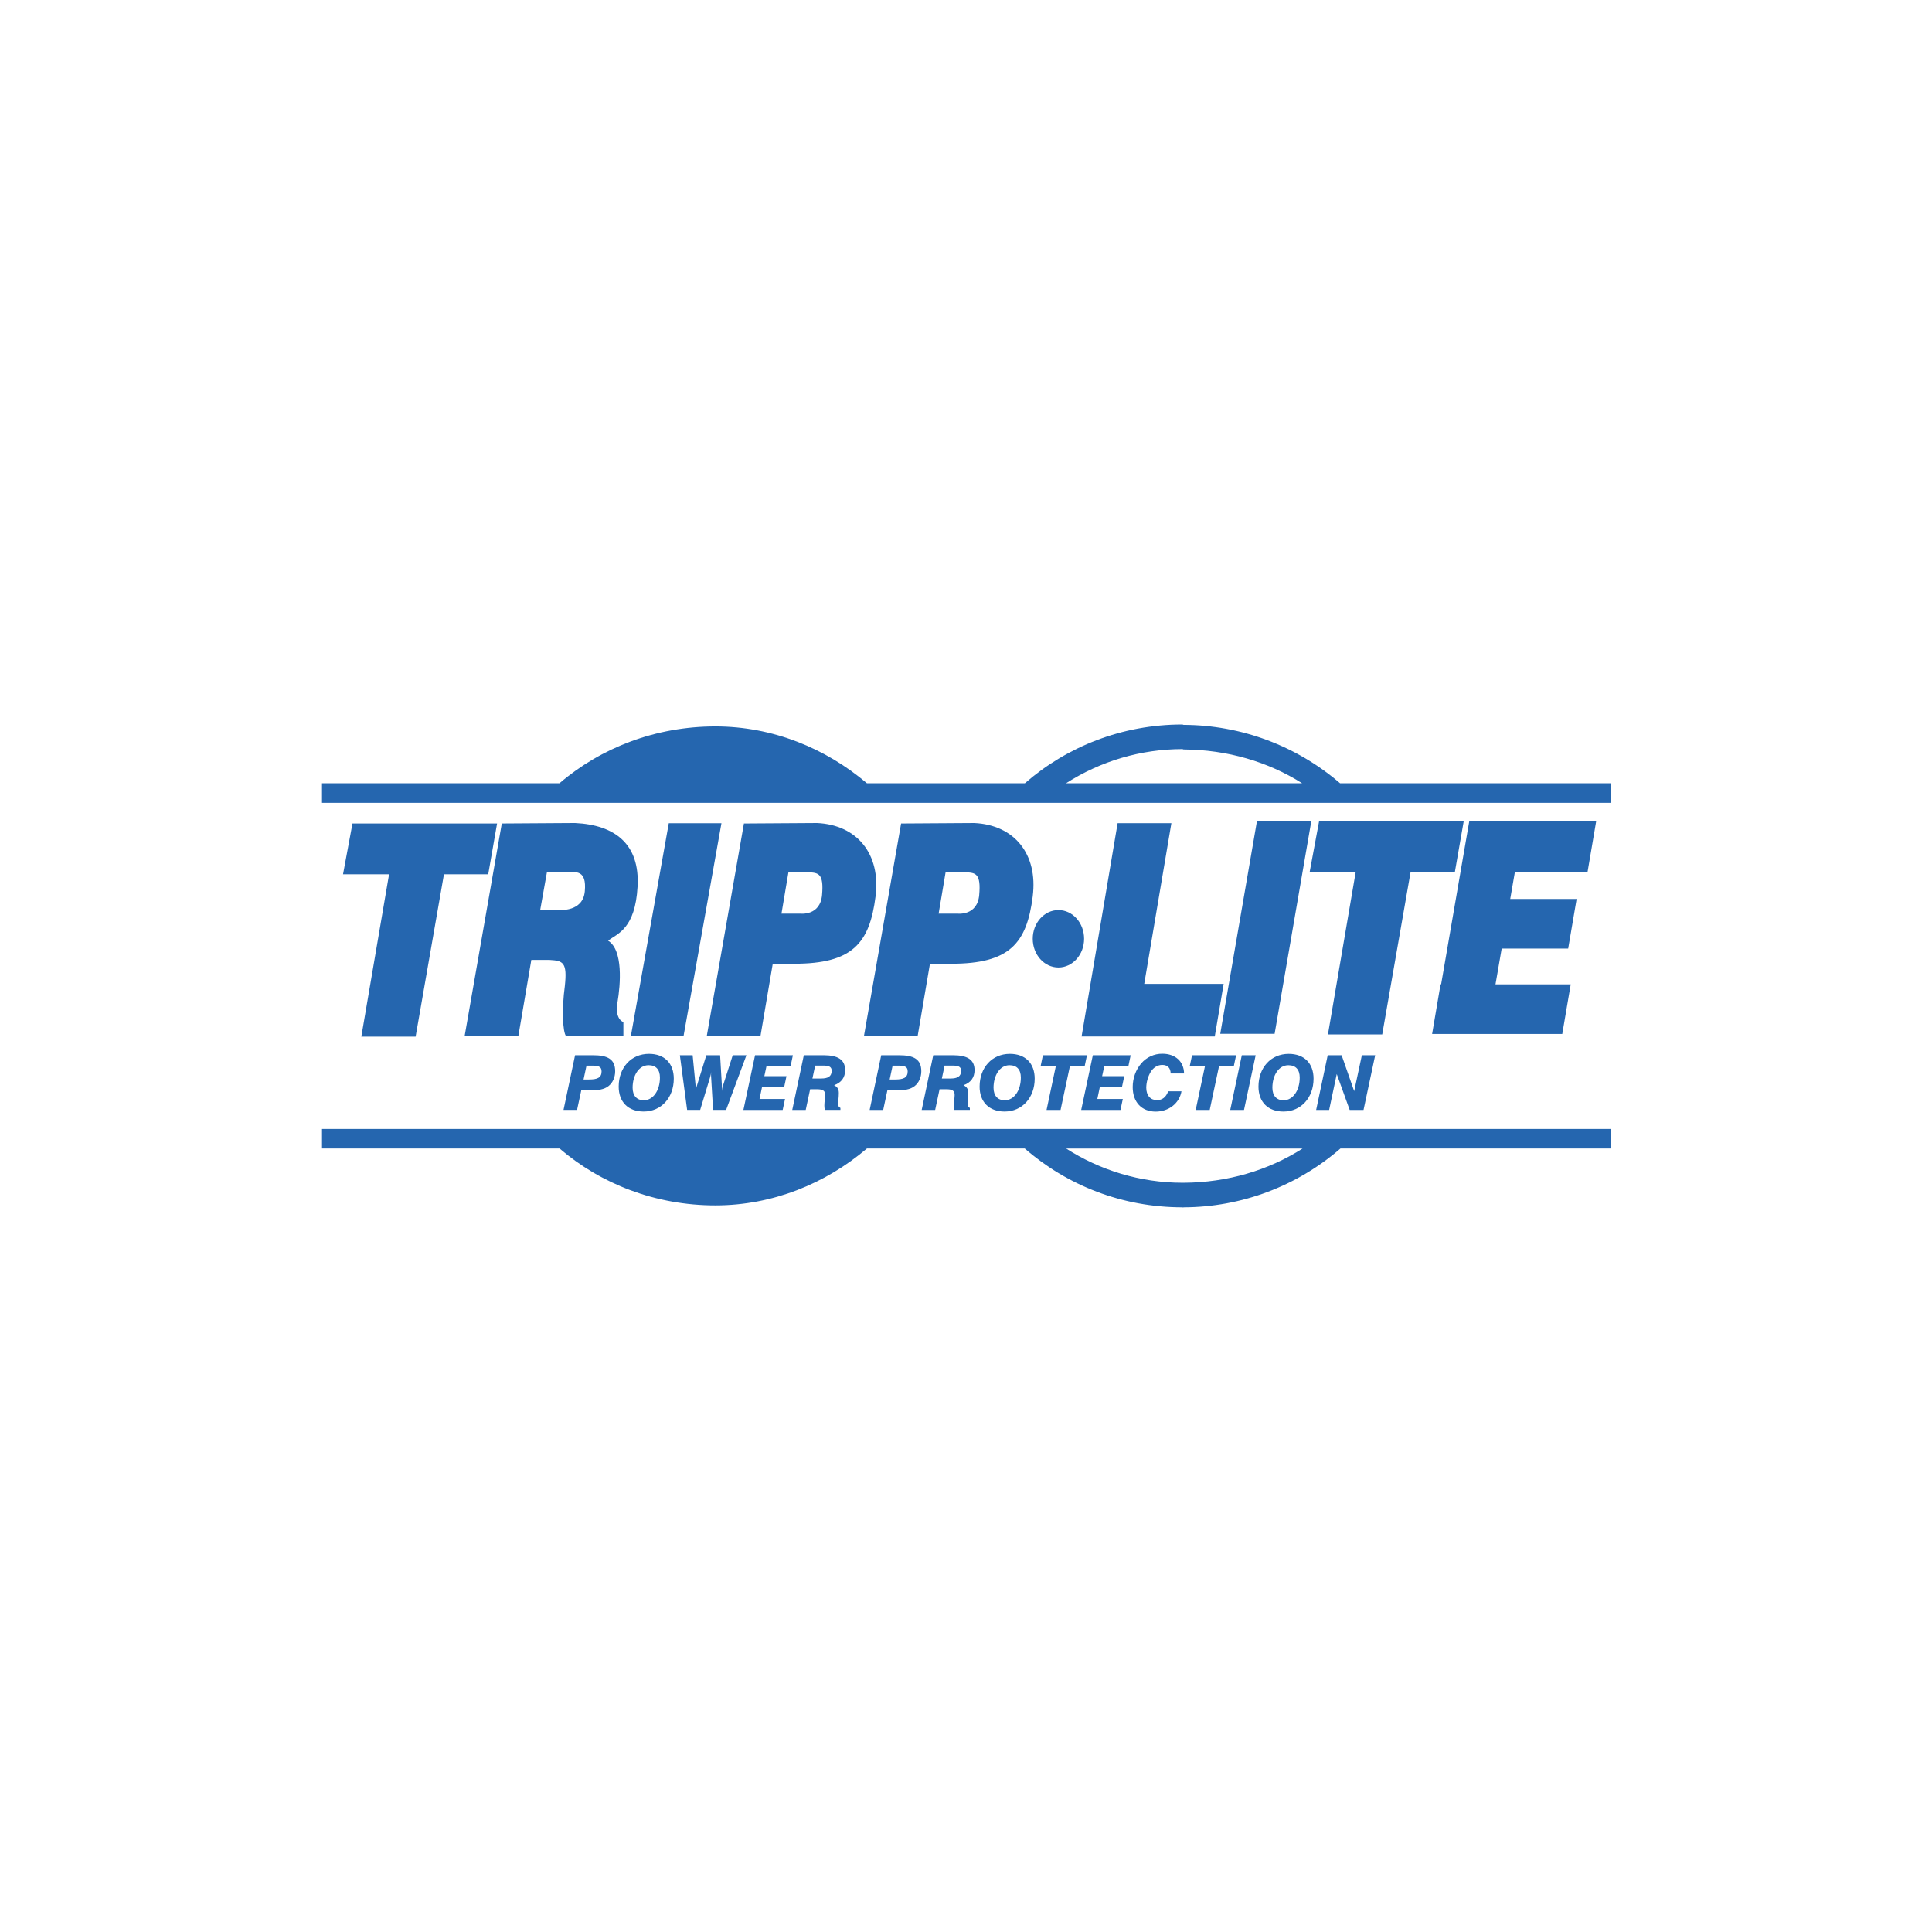 <svg height="192" viewBox="0 0 192 192" width="192" xmlns="http://www.w3.org/2000/svg"><path d="m107.737 93.295c0 1.575-1.142 2.854-2.552 2.854-1.41 0-2.552-1.278-2.552-2.854 0-1.577 1.143-2.852 2.553-2.852s2.551 1.276 2.551 2.852zm-72.709-11.456-.938 5.05h4.575l-2.757 16.132h5.396l2.815-16.132h4.4l.88-5.05zm96.062-.22-.939 5.051h4.575l-2.756 16.131h5.395l2.817-16.131h4.4l.88-5.051zm-69.724 17.987c.293-1.729.586-5.19-.939-6.125.939-.7 2.699-1.169 2.934-5.377.233-4.208-2.229-6.124-6.219-6.313l-7.274.047-3.695 21.136h5.338l1.291-7.576s1.812.006 1.818 0c1.344.073 1.766.242 1.513 2.596-.316 2.289-.212 4.589.127 4.979 0 .017 2.971 0 5.692 0v-1.403c0 .001-.88-.236-.586-1.965zm-3.249-11.032c-.186 2.099-2.554 1.851-2.554 1.851h-1.878l.676-3.785s1.92.016 1.92 0c.991.034 2.026-.202 1.836 1.934zm28.895.505c.53-4.192-1.819-7.099-5.808-7.287l-7.274.047-3.695 21.136h5.337l1.224-7.2h2.132c5.783.001 7.493-2.018 8.084-6.695zm-5.318-.134c-.186 2.098-2.153 1.851-2.153 1.851h-1.879l.696-4.139c.494.004 1.013.034 1.984.034.992.033 1.541.118 1.352 2.255zm20.937.134c.531-4.192-1.818-7.099-5.807-7.287l-7.274.047-3.694 21.136h5.337l1.224-7.2h2.132c5.783.001 7.492-2.018 8.083-6.695zm-5.318-.134c-.186 2.098-2.153 1.851-2.153 1.851h-1.879l.696-4.139c.493.004 1.013.034 1.983.034.993.033 1.542.118 1.352 2.255zm-25.616-7.134h-5.234l-3.765 21.132h5.235zm42.016 15.966 2.698-15.972h-5.342l-2.698 15.972-.884 5.225h13.236l.884-5.225zm16.6-16.143h-5.404l-3.641 21.102h5.403zm27.458 5.012.861-5.064h-12.422l-.009.052h-.189l-2.795 16.19h-.056l-.838 4.929h12.934l.84-4.929h-7.476l.615-3.557h6.609l.839-4.928h-6.599l.466-2.693zm2.32-8.807h-26.916c-4.326-3.727-9.842-5.785-15.552-5.802-.038 0-.077-.037-.114-.037-5.995 0-11.485 2.2-15.657 5.839h-15.698c-4.085-3.47-9.351-5.648-15.064-5.648-5.926 0-11.363 2.114-15.49 5.648h-23.6v1.944h128.09zm-54.148 0c3.451-2.214 7.465-3.392 11.566-3.395.036 0 .076.037.114.037 4.35.023 8.412 1.227 11.782 3.359h-23.462zm54.148 34.354h-128.09v1.944h23.609c4.125 3.536 9.554 5.654 15.48 5.654 5.715 0 10.978-2.181 15.065-5.654h15.685c4.174 3.644 9.669 5.846 15.668 5.846.036 0 .076.038.114 0 5.73-.015 11.264-2.09 15.592-5.846h26.877zm-42.468 5.348h-.114c-4.222 0-8.214-1.258-11.559-3.403h23.499c-3.379 2.158-7.455 3.384-11.826 3.403zm-59.631-10.264.294-1.376h.47c.635 0 1.028.039 1.028.575 0 .635-.438.801-1.24.801zm-1.99 3.025h1.345l.417-1.943h.8c.863 0 1.467-.075 1.914-.431.407-.318.657-.863.657-1.467 0-1.202-.748-1.595-2.215-1.595h-1.77zm8.447-4.445c.733 0 1.134.429 1.134 1.232 0 1.278-.673 2.253-1.603 2.253-.703 0-1.112-.46-1.112-1.247 0-1.225.628-2.237 1.58-2.237zm-2.965 2.124c0 1.527.946 2.482 2.481 2.482 1.762 0 2.995-1.392 2.995-3.268 0-1.535-.937-2.466-2.464-2.466-1.785 0-3.011 1.378-3.011 3.252zm6.08-3.114h1.27l.302 3.114c.008.099.015.243.015.448.014-.19.038-.327.069-.417l.974-3.145h1.369l.181 3.085v.226c0 .039 0 .122-.008.251.023-.22.06-.365.084-.448l.998-3.114h1.361l-2.02 5.435h-1.293l-.197-3.296c-.008-.083-.008-.159-.008-.227 0-.052.008-.135.016-.257-.019.169-.052.336-.099.499l-.997 3.282h-1.295zm7.472 0h3.759l-.227 1.089h-2.397l-.212.991h2.2l-.227 1.074h-2.2l-.25 1.194h2.534l-.234 1.089h-3.903zm5.701 2.313.273-1.285h.77c.575 0 .87.098.87.513 0 .575-.37.772-1.052.772zm-2.004 3.123h1.339l.438-2.057h.644c.582 0 .854.114.854.568 0 .302-.084.65-.084 1.043 0 .143.008.288.053.445h1.543v-.196c-.174-.091-.227-.205-.227-.4 0-.296.067-.658.067-1.075 0-.385-.12-.603-.468-.785.725-.258 1.096-.765 1.096-1.498 0-1.037-.711-1.482-2.148-1.482h-1.957zm9.68-3.025.294-1.376h.47c.634 0 1.028.039 1.028.575 0 .635-.438.801-1.241.801zm-1.989 3.025h1.347l.415-1.943h.8c.863 0 1.468-.075 1.914-.431.407-.318.658-.863.658-1.467 0-1.202-.75-1.595-2.216-1.595h-1.768zm7.176-3.123.273-1.285h.77c.575 0 .87.098.87.513 0 .575-.37.772-1.051.772zm-2.004 3.123h1.339l.438-2.057h.644c.582 0 .854.114.854.568 0 .302-.083.65-.083 1.043 0 .143.008.288.053.445h1.543v-.196c-.174-.091-.227-.205-.227-.4 0-.296.068-.658.068-1.075 0-.385-.121-.603-.47-.785.725-.258 1.095-.765 1.095-1.498 0-1.037-.711-1.482-2.147-1.482h-1.958zm8.72-4.445c.734 0 1.134.429 1.134 1.232 0 1.278-.674 2.253-1.603 2.253-.703 0-1.111-.46-1.111-1.247.001-1.225.629-2.237 1.581-2.237zm-2.965 2.124c0 1.527.946 2.482 2.481 2.482 1.762 0 2.994-1.392 2.994-3.268 0-1.535-.937-2.466-2.466-2.466-1.784 0-3.008 1.378-3.008 3.252zm7.57-2.003h-1.512l.234-1.111h4.378l-.234 1.111h-1.467l-.923 4.325h-1.392zm3.683-1.111h3.759l-.227 1.089h-2.396l-.213.991h2.2l-.226 1.074h-2.201l-.249 1.194h2.533l-.234 1.089h-3.902zm8.809 3.584c-.205 1.187-1.263 2.018-2.563 2.018-1.4 0-2.284-.952-2.284-2.44 0-.877.31-1.725.848-2.352.524-.615 1.293-.967 2.101-.96 1.286 0 2.141.772 2.155 1.964h-1.33c-.014-.551-.31-.853-.84-.853-.445 0-.87.25-1.142.687-.28.475-.433 1.014-.445 1.566 0 .794.422 1.247 1.066 1.247.522 0 .906-.294 1.111-.877zm2.329-2.473h-1.514l.236-1.111h4.378l-.234 1.111h-1.467l-.922 4.325h-1.393zm3.667-1.111h1.377l-1.158 5.436h-1.368zm4.621.991c.733 0 1.135.429 1.135 1.232 0 1.278-.675 2.253-1.605 2.253-.703 0-1.111-.46-1.111-1.247 0-1.225.627-2.237 1.581-2.237zm-2.965 2.124c0 1.527.946 2.482 2.481 2.482 1.762 0 2.994-1.392 2.994-3.268 0-1.535-.937-2.466-2.466-2.466-1.784 0-3.008 1.378-3.008 3.252zm6.881-3.114h1.384l1.247 3.568.763-3.568h1.324l-1.158 5.436h-1.375l-1.286-3.569-.757 3.569h-1.291z" fill="#2566af"/></svg>